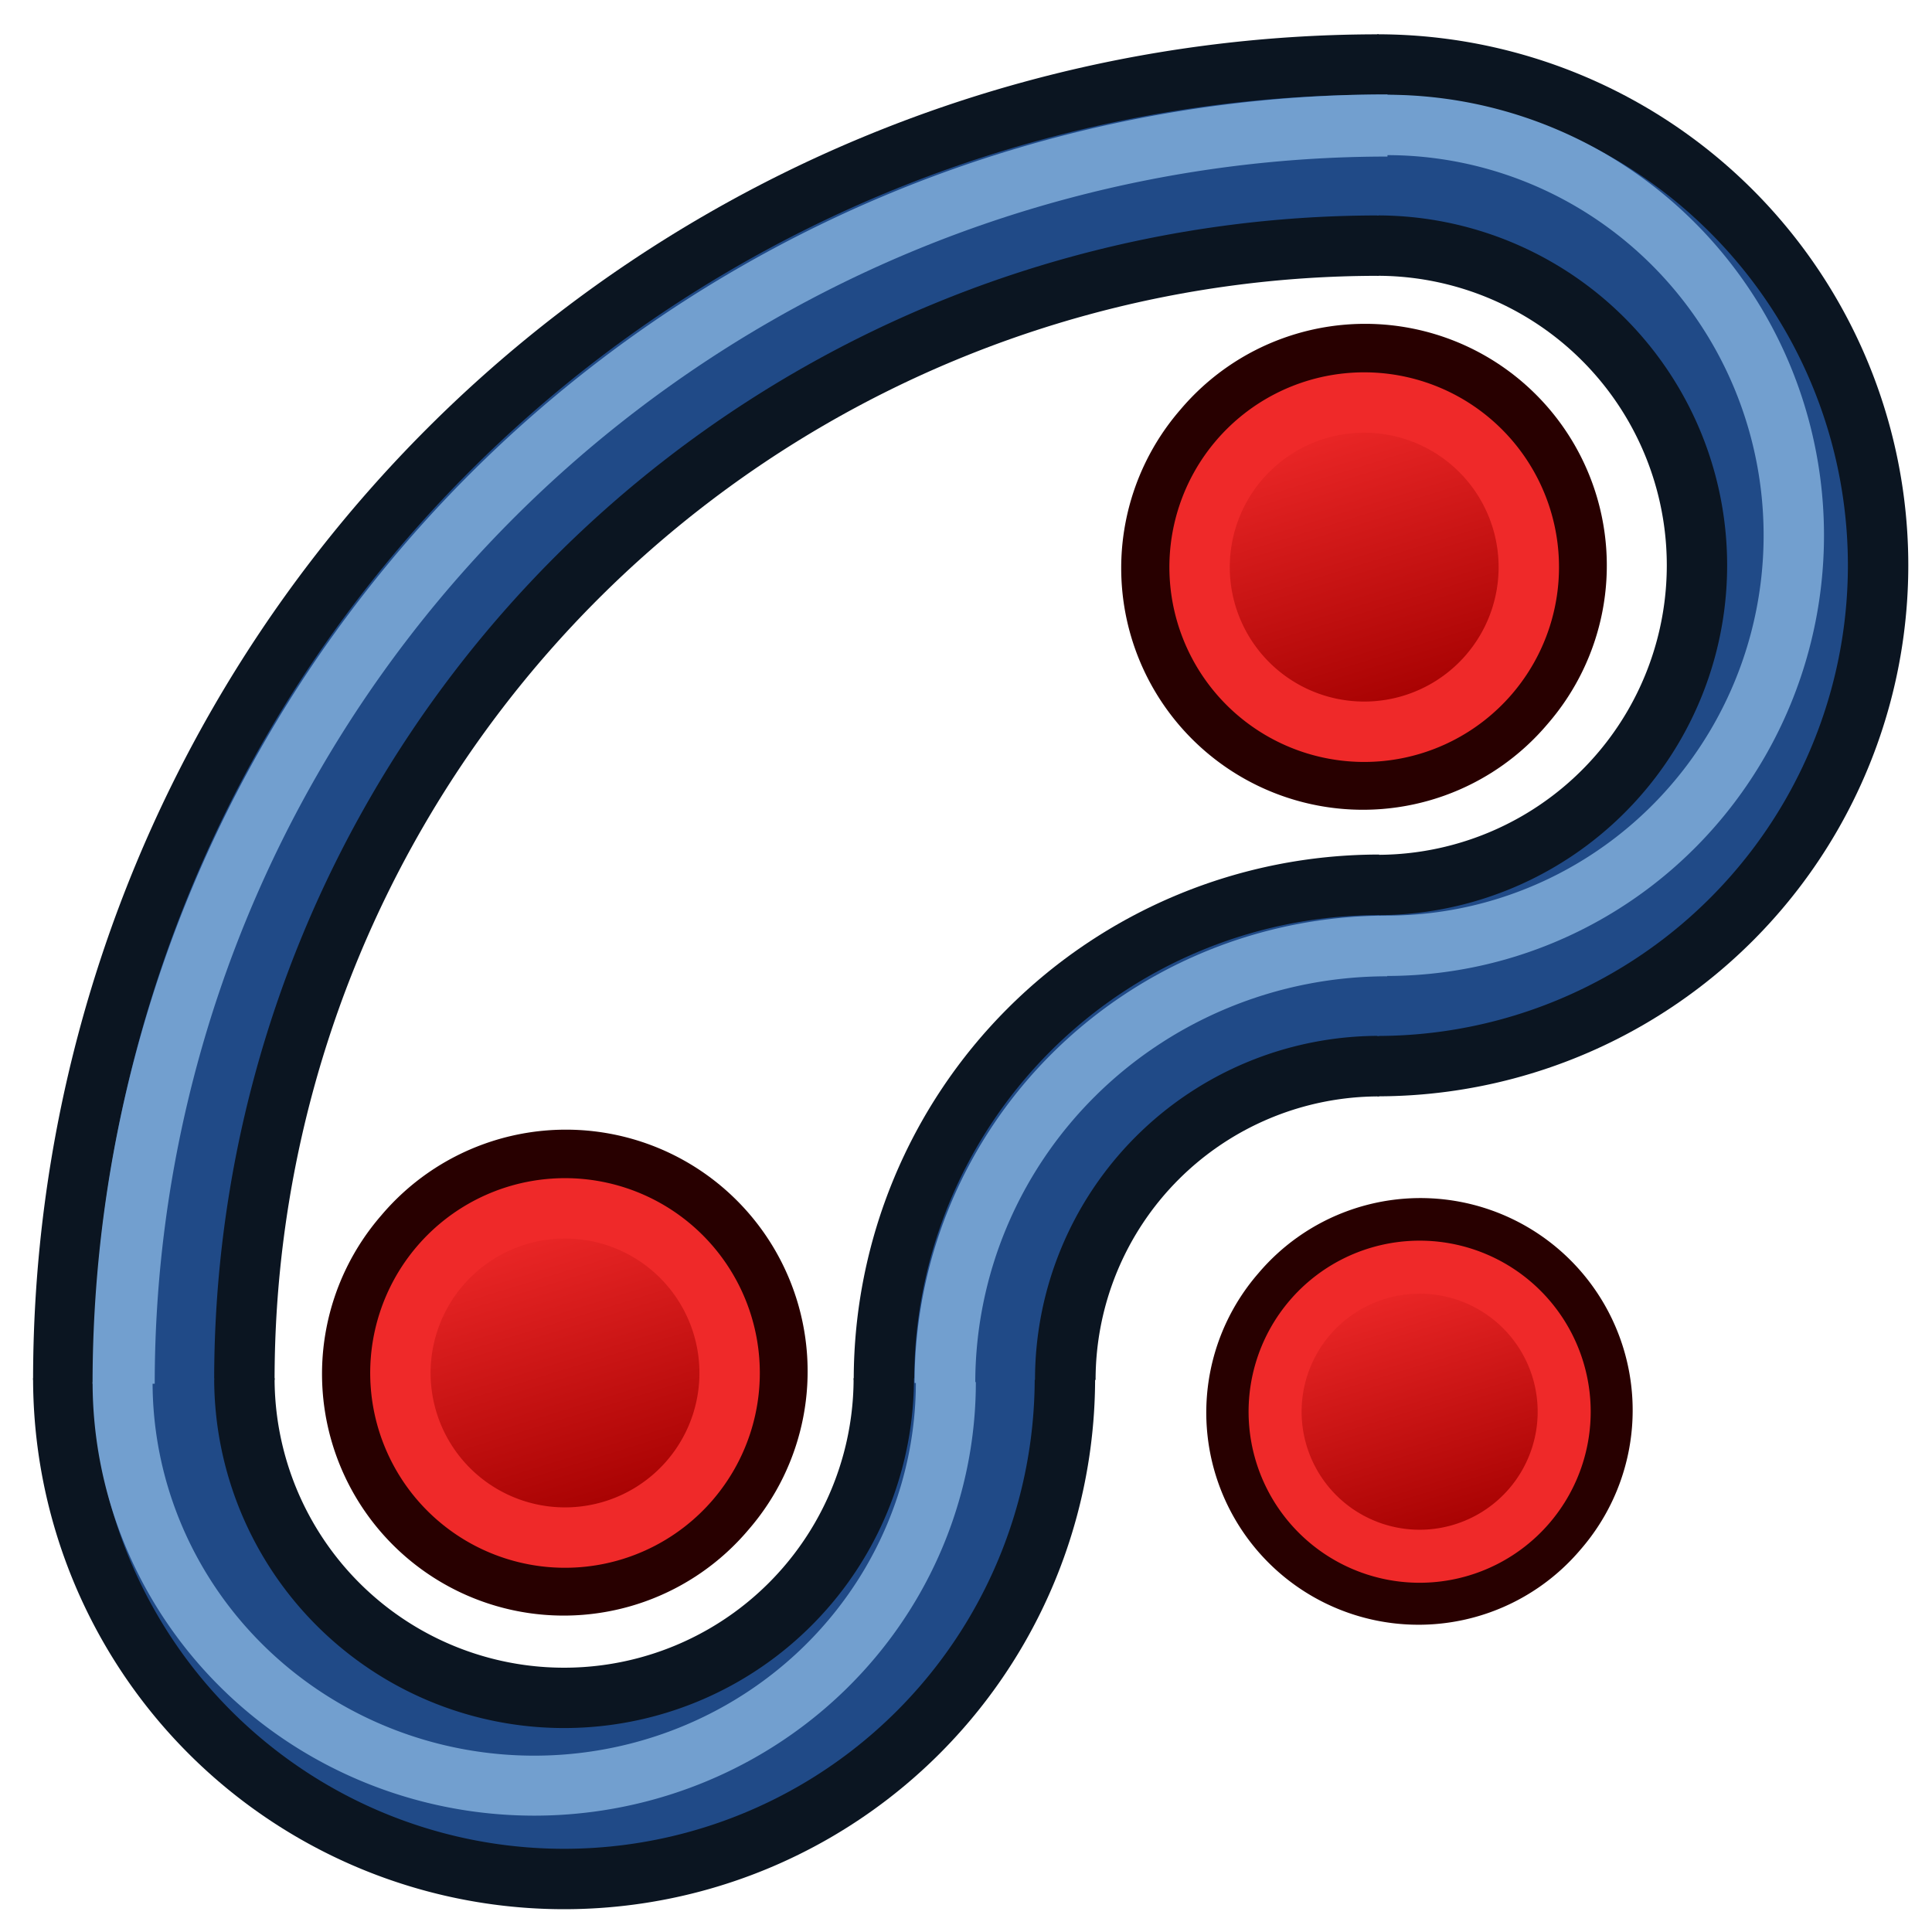 <?xml version="1.0" encoding="UTF-8" standalone="no"?>
<svg
   width="64"
   height="64"
   id="svg4564"
   version="1.1"
   sodipodi:docname="Sketcher_CreateArcSlot_Constr.svg"
   inkscape:version="1.1-beta1 (77e7b44db3, 2021-03-28)"
   xmlns:inkscape="http://www.inkscape.org/namespaces/inkscape"
   xmlns:sodipodi="http://sodipodi.sourceforge.net/DTD/sodipodi-0.dtd"
   xmlns:xlink="http://www.w3.org/1999/xlink"
   xmlns="http://www.w3.org/2000/svg"
   xmlns:svg="http://www.w3.org/2000/svg"
   xmlns:rdf="http://www.w3.org/1999/02/22-rdf-syntax-ns#"
   xmlns:cc="http://creativecommons.org/ns#"
   xmlns:dc="http://purl.org/dc/elements/1.1/">
  <sodipodi:namedview
     id="namedview44"
     pagecolor="#505050"
     bordercolor="#eeeeee"
     borderopacity="1"
     objecttolerance="10.0"
     gridtolerance="10.0"
     guidetolerance="10.0"
     inkscape:pageshadow="0"
     inkscape:pageopacity="0"
     inkscape:pagecheckerboard="0"
     showgrid="false"
     showguides="false"
     inkscape:zoom="4"
     inkscape:cx="10.875"
     inkscape:cy="30.375"
     inkscape:window-width="3840"
     inkscape:window-height="1571"
     inkscape:window-x="-9"
     inkscape:window-y="-9"
     inkscape:window-maximized="1"
     inkscape:current-layer="svg4564" />
  <defs
     id="defs4566">
    <linearGradient
       id="linearGradient3838">
      <stop
         style="stop-color:#d3d7cf;stop-opacity:1"
         offset="0"
         id="stop3840" />
      <stop
         style="stop-color:#ffffff;stop-opacity:1"
         offset="1"
         id="stop3842" />
    </linearGradient>
    <linearGradient
       id="linearGradient3830">
      <stop
         style="stop-color:#ffffff;stop-opacity:1"
         offset="0"
         id="stop3832" />
      <stop
         style="stop-color:#d3d7cf;stop-opacity:1"
         offset="1"
         id="stop3834" />
    </linearGradient>
    <radialGradient
       xlink:href="#linearGradient3144-3"
       id="radialGradient4572"
       gradientUnits="userSpaceOnUse"
       gradientTransform="matrix(1,0,0,0.699,0,202.829)"
       cx="225.264"
       cy="672.797"
       fx="225.264"
       fy="672.797"
       r="34.345" />
    <linearGradient
       id="linearGradient3144-3">
      <stop
         style="stop-color:#ffffff;stop-opacity:1"
         offset="0"
         id="stop3146-7" />
      <stop
         style="stop-color:#ffffff;stop-opacity:0"
         offset="1"
         id="stop3148-0" />
    </linearGradient>
    <radialGradient
       xlink:href="#linearGradient3144-0"
       id="radialGradient4574"
       gradientUnits="userSpaceOnUse"
       gradientTransform="matrix(1,0,0,0.699,0,202.829)"
       cx="225.264"
       cy="672.797"
       fx="225.264"
       fy="672.797"
       r="34.345" />
    <linearGradient
       id="linearGradient3144-0">
      <stop
         style="stop-color:#ffffff;stop-opacity:1"
         offset="0"
         id="stop3146-2" />
      <stop
         style="stop-color:#ffffff;stop-opacity:0"
         offset="1"
         id="stop3148-9" />
    </linearGradient>
    <linearGradient
       xlink:href="#linearGradient3830"
       id="linearGradient3836"
       x1="36"
       y1="1037.362"
       x2="32"
       y2="1005.362"
       gradientUnits="userSpaceOnUse"
       gradientTransform="translate(102.209,-950.011)" />
    <linearGradient
       xlink:href="#linearGradient3838"
       id="linearGradient3844"
       x1="36"
       y1="1039.362"
       x2="32"
       y2="1003.362"
       gradientUnits="userSpaceOnUse"
       gradientTransform="translate(76.046,-943.558)" />
    <radialGradient
       xlink:href="#linearGradient3144-3"
       id="radialGradient3846"
       gradientUnits="userSpaceOnUse"
       gradientTransform="matrix(1,0,0,0.699,0,202.829)"
       cx="225.264"
       cy="672.797"
       fx="225.264"
       fy="672.797"
       r="34.345" />
    <radialGradient
       xlink:href="#linearGradient3144-0"
       id="radialGradient3848"
       gradientUnits="userSpaceOnUse"
       gradientTransform="matrix(1,0,0,0.699,0,202.829)"
       cx="225.264"
       cy="672.797"
       fx="225.264"
       fy="672.797"
       r="34.345" />
    <linearGradient
       xlink:href="#linearGradient3836-0-6-4"
       id="linearGradient3801-1-3-7"
       gradientUnits="userSpaceOnUse"
       x1="-18"
       y1="18"
       x2="-22"
       y2="5" />
    <linearGradient
       id="linearGradient3836-0-6-4">
      <stop
         style="stop-color:#a40000;stop-opacity:1"
         offset="0"
         id="stop3838-2-7-0" />
      <stop
         style="stop-color:#ef2929;stop-opacity:1"
         offset="1"
         id="stop3840-5-5-9" />
    </linearGradient>
    <linearGradient
       xlink:href="#linearGradient3836-0-6"
       id="linearGradient3801-1-3"
       gradientUnits="userSpaceOnUse"
       x1="-18"
       y1="18"
       x2="-22"
       y2="5" />
    <linearGradient
       id="linearGradient3836-0-6">
      <stop
         style="stop-color:#a40000;stop-opacity:1"
         offset="0"
         id="stop3838-2-7" />
      <stop
         style="stop-color:#ef2929;stop-opacity:1"
         offset="1"
         id="stop3840-5-5" />
    </linearGradient>
    <linearGradient
       xlink:href="#linearGradient3836-0-6-4"
       id="linearGradient3801-1-3-9"
       gradientUnits="userSpaceOnUse"
       x1="-18"
       y1="18"
       x2="-22"
       y2="5" />
  </defs>
  <g
     transform="matrix(0.779,0,0,0.779,9.365,4.96)"
     id="g3827-1-3-4"
     style="stroke-width:1.284">
    <g
       transform="translate(31.322,40.57)"
       id="g3797-9-5-8"
       style="stroke-width:1.284">
      <path
         style="fill:#ef2929;stroke:#280000;stroke-width:2.568;stroke-miterlimit:4;stroke-dasharray:none;stroke-opacity:1"
         id="path4250-71-6-8"
         d="M -26.156,5.583 A 8.994,8.993 0.02 1 1 -12.494,17.282 8.994,8.993 0.02 1 1 -26.156,5.583 Z" />
      <path
         style="fill:url(#linearGradient3801-1-3-7);fill-opacity:1;stroke:#ef2929;stroke-width:2.568;stroke-miterlimit:4;stroke-dasharray:none;stroke-opacity:1"
         id="path4250-7-3-2-2"
         d="M -24.634,6.894 A 7,7 0 1 1 -14,16 7,7 0 0 1 -24.634,6.894 Z" />
    </g>
  </g>
  <g
     transform="matrix(0.779,0,0,0.779,35.839,-21.734)"
     id="g3827-1-3"
     style="stroke-width:1.284">
    <g
       transform="translate(31.322,40.57)"
       id="g3797-9-5"
       style="stroke-width:1.284">
      <path
         style="fill:#ef2929;stroke:#280000;stroke-width:2.568;stroke-miterlimit:4;stroke-dasharray:none;stroke-opacity:1"
         id="path4250-71-6"
         d="M -26.156,5.583 A 8.994,8.993 0.02 1 1 -12.494,17.282 8.994,8.993 0.02 1 1 -26.156,5.583 Z" />
      <path
         style="fill:url(#linearGradient3801-1-3);fill-opacity:1;stroke:#ef2929;stroke-width:2.568;stroke-miterlimit:4;stroke-dasharray:none;stroke-opacity:1"
         id="path4250-7-3-2"
         d="M -24.634,6.894 A 7,7 0 1 1 -14,16 7,7 0 0 1 -24.634,6.894 Z" />
    </g>
  </g>
  <g
     id="g2949"
     transform="translate(-0.53)"
     style="stroke:#0b1521;stroke-opacity:1">
    <path
       id="path1424"
       style="fill:none;stroke-width:8"
       transform="scale(-1)"
       d="M -5.626,-45.712 A 40.574,40.574 0 0 1 -46.2,-5.137" />
    <path
       id="path1678"
       style="fill:none;stroke-width:8"
       d="m 32.807,45.654 a 13.591,13.591 0 0 1 -6.795,11.77 13.591,13.591 0 0 1 -13.591,0 13.591,13.591 0 0 1 -6.795,-11.77" />
    <path
       id="path1678-9"
       style="fill:none;stroke-width:8"
       transform="rotate(-90)"
       d="m -5.136,46.154 a 13.591,13.591 0 0 1 -6.795,11.77 13.591,13.591 0 0 1 -13.591,0 13.591,13.591 0 0 1 -6.795,-11.77" />
    <path
       id="path1424-5"
       style="fill:none;stroke-width:8.012"
       transform="scale(-1)"
       d="m -32.817,-45.711 a 13.401,13.397 0 0 1 -13.401,13.397" />
  </g>
  <g
     id="g3019"
     transform="translate(67.705,-3.801)"
     style="stroke:#204a87;stroke-opacity:1">
    <path
       id="path1424-9"
       style="fill:none;stroke-width:4"
       transform="scale(-1)"
       d="M 62.61,-49.512 A 40.574,40.574 0 0 1 22.036,-8.938" />
    <path
       id="path1678-4"
       style="fill:none;stroke-width:4"
       d="m -35.429,49.454 a 13.591,13.591 0 0 1 -6.795,11.77 13.591,13.591 0 0 1 -13.591,0 13.591,13.591 0 0 1 -6.795,-11.77" />
    <path
       id="path1678-9-3"
       style="fill:none;stroke-width:4"
       transform="rotate(-90)"
       d="m -8.937,-22.082 a 13.591,13.591 0 0 1 -6.795,11.77 13.591,13.591 0 0 1 -13.591,-10e-7 13.591,13.591 0 0 1 -6.795,-11.77" />
    <path
       id="path1424-5-2"
       style="fill:none;stroke-width:4"
       transform="scale(-1)"
       d="m 35.419,-49.512 a 13.401,13.397 0 0 1 -13.401,13.397" />
  </g>
  <g
     id="g878"
     style="stroke:#729fcf;stroke-opacity:1">
    <path
       id="path1424-9-1"
       style="fill:none;stroke-width:2.059"
       transform="scale(-1)"
       d="M -4.096,-45.838 A 41.867,41.681 0 0 1 -45.962,-4.157" />
    <path
       id="path1678-4-8"
       style="fill:none;stroke-width:1.987"
       d="m 31.333,45.783 a 13.636,13.37 0 0 1 -6.818,11.578 13.636,13.37 0 0 1 -13.636,-1e-6 13.636,13.37 0 0 1 -6.818,-11.578" />
    <path
       id="path1678-9-3-2"
       style="fill:none;stroke-width:2"
       transform="rotate(-90)"
       d="m -4.139,45.942 a 13.595,13.48 0 0 1 -6.798,11.674 13.595,13.48 0 0 1 -13.595,0 13.595,13.48 0 0 1 -6.798,-11.674" />
    <path
       id="path1424-5-2-1"
       style="fill:none;stroke-width:2.011"
       transform="scale(-1)"
       d="m -31.302,-45.814 a 14.651,14.478 0 0 1 -14.651,14.478" />
  </g>
  <g
     transform="matrix(0.684,0,0,0.684,38.816,11.185)"
     id="g3827-1-3-1"
     style="stroke-width:1.284">
    <g
       transform="translate(31.322,40.57)"
       id="g3797-9-5-9"
       style="stroke-width:1.284">
      <path
         style="fill:#ef2929;stroke:#280000;stroke-width:2.568;stroke-miterlimit:4;stroke-dasharray:none;stroke-opacity:1"
         id="path4250-71-6-9"
         d="M -26.156,5.583 A 8.994,8.993 0.02 1 1 -12.494,17.282 8.994,8.993 0.02 1 1 -26.156,5.583 Z" />
      <path
         style="fill:url(#linearGradient3801-1-3-9);fill-opacity:1;stroke:#ef2929;stroke-width:2.568;stroke-miterlimit:4;stroke-dasharray:none;stroke-opacity:1"
         id="path4250-7-3-2-20"
         d="M -24.634,6.894 A 7,7 0 1 1 -14,16 7,7 0 0 1 -24.634,6.894 Z" />
    </g>
  </g>
</svg>
